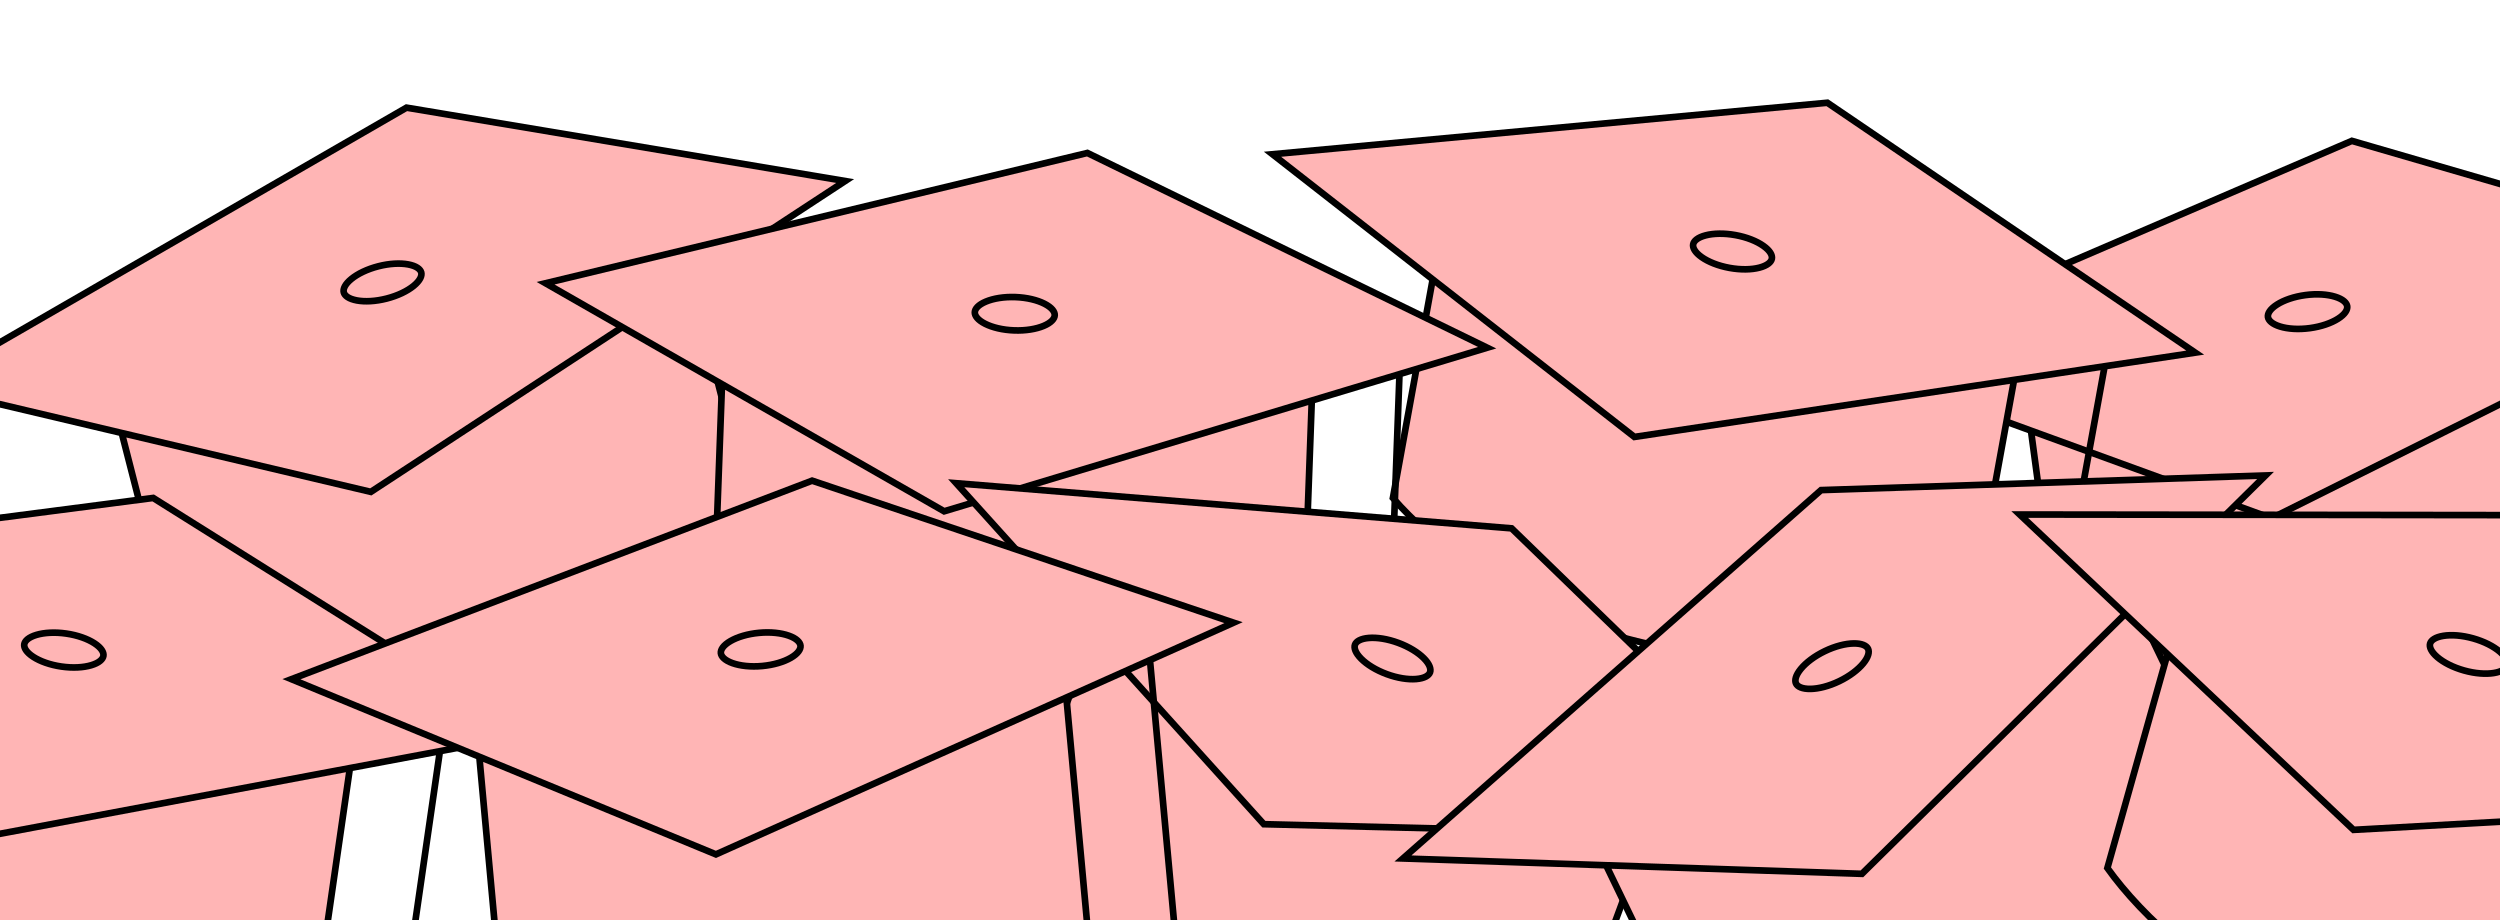 <svg width="375" height="138" viewBox="0 0 375 138" fill="none" xmlns="http://www.w3.org/2000/svg">
<path d="M126.011 102.71L127.042 92.638C128.197 92.86 130.976 92.873 132.854 91.148L138.604 99.482L126.011 102.71Z" fill="#FFB5B5" stroke="black"/>
<path d="M-11.413 57.933L60.978 16.148L126.773 27.154L115.283 34.684L103.793 42.215L112.265 75.264C82.465 110.434 42.697 104.57 26.537 97.241L18.259 64.949L-11.413 57.933Z" fill="#FFB5B5"/>
<path d="M18.259 64.949L55.623 73.783L103.793 42.215M18.259 64.949L-11.413 57.933L60.978 16.148L126.773 27.154L115.283 34.684M18.259 64.949L26.537 97.241C42.697 104.57 82.465 110.434 112.265 75.264L103.793 42.215M103.793 42.215L115.283 34.684M115.283 34.684L127.093 80.754" stroke="black"/>
<circle cx="128.582" cy="86.566" r="6" transform="rotate(-14.379 128.582 86.566)" fill="#FFB5B5" stroke="black"/>
<path d="M63.188 40.874C63.316 41.373 63.012 42.097 62.039 42.889C61.102 43.652 59.682 44.353 57.997 44.785C56.312 45.217 54.729 45.286 53.541 45.068C52.306 44.842 51.692 44.353 51.564 43.854C51.436 43.354 51.739 42.63 52.712 41.838C53.649 41.075 55.07 40.374 56.755 39.942C58.44 39.51 60.023 39.441 61.211 39.659C62.445 39.886 63.06 40.374 63.188 40.874Z" fill="#FFB5B5" stroke="black"/>
<path d="M275.999 54.157L352.782 21.13L416.836 39.759L404.544 45.893L392.252 52.027L396.799 85.841C363.088 117.283 324.279 106.805 309.088 97.635L304.645 64.597L275.999 54.157Z" fill="#FFB5B5"/>
<path d="M304.645 64.597L340.719 77.742L392.252 52.027M304.645 64.597L275.999 54.157L352.782 21.13L416.836 39.759L404.544 45.893M304.645 64.597L309.088 97.635C324.279 106.805 363.088 117.283 396.799 85.841L392.252 52.027M392.252 52.027L404.544 45.893M404.544 45.893L410.882 93.028" stroke="black"/>
<path d="M352.083 45.944C352.151 46.456 351.765 47.139 350.706 47.812C349.686 48.46 348.193 48.99 346.469 49.222C344.746 49.453 343.165 49.337 342.011 48.981C340.812 48.612 340.259 48.055 340.19 47.544C340.121 47.032 340.507 46.349 341.567 45.676C342.586 45.028 344.079 44.498 345.803 44.266C347.527 44.034 349.107 44.151 350.262 44.507C351.461 44.876 352.014 45.433 352.083 45.944Z" fill="#FFB5B5" stroke="black"/>
<path d="M297.028 121.226L302.172 112.506C303.129 113.19 305.649 114.362 308.076 113.58L309.818 123.553L297.028 121.226Z" fill="#FFB5B5" stroke="black"/>
<path d="M190.874 23.137L274.102 15.412L329.282 52.896L315.697 54.938L302.112 56.98L296.004 90.547C254.237 110.053 220.555 88.112 208.934 74.703L214.902 41.905L190.874 23.137Z" fill="#FFB5B5"/>
<path d="M214.902 41.905L245.16 65.54L302.112 56.98M214.902 41.905L190.874 23.137L274.102 15.412L329.282 52.896L315.697 54.938M214.902 41.905L208.934 74.703C220.555 88.112 254.237 110.053 296.004 90.547L302.112 56.98M302.112 56.98L315.697 54.938M315.697 54.938L307.183 101.729" stroke="black"/>
<circle cx="306.109" cy="107.632" r="6" transform="rotate(10.313 306.109 107.632)" fill="#FFB5B5" stroke="black"/>
<path d="M265.78 38.8C265.688 39.307 265.109 39.838 263.894 40.152C262.724 40.453 261.141 40.497 259.429 40.185C257.718 39.874 256.251 39.275 255.263 38.581C254.236 37.86 253.882 37.159 253.974 36.652C254.066 36.144 254.645 35.613 255.86 35.3C257.029 34.998 258.613 34.955 260.325 35.266C262.036 35.578 263.503 36.176 264.491 36.871C265.518 37.592 265.872 38.292 265.78 38.8Z" fill="#FFB5B5" stroke="black"/>
<path d="M200.919 124.395L204.764 115.03C205.809 115.57 208.47 116.37 210.76 115.249L213.91 124.871L200.919 124.395Z" fill="#FFB5B5" stroke="black"/>
<path d="M81.835 42.485L163.104 22.944L223.076 52.157L209.922 56.12L196.768 60.083L195.521 94.178C156.97 119.453 120.497 102.551 107.08 90.941L108.299 57.627L81.835 42.485Z" fill="#FFB5B5"/>
<path d="M108.299 57.627L141.624 76.695L196.768 60.083M108.299 57.627L81.835 42.485L163.104 22.944L223.076 52.157L209.922 56.12M108.299 57.627L107.08 90.941C120.497 102.551 156.97 119.453 195.521 94.178L196.768 60.083M196.768 60.083L209.922 56.12M209.922 56.12L208.183 103.647" stroke="black"/>
<circle cx="207.963" cy="109.643" r="6" transform="rotate(2.096 207.963 109.643)" fill="#FFB5B5" stroke="black"/>
<path d="M158.211 47.282C158.192 47.797 157.696 48.405 156.538 48.889C155.423 49.355 153.862 49.624 152.124 49.56C150.385 49.497 148.848 49.114 147.77 48.568C146.651 48.001 146.2 47.358 146.219 46.843C146.238 46.327 146.734 45.719 147.892 45.236C149.007 44.77 150.568 44.5 152.306 44.564C154.045 44.627 155.582 45.01 156.66 45.556C157.779 46.123 158.23 46.766 158.211 47.282Z" fill="#FFB5B5" stroke="black"/>
<path d="M143.431 72.483L226.741 79.253L274.616 125.708L260.883 125.372L247.149 125.036L235.334 157.043C190.825 169.04 161.439 141.609 152.31 126.394L163.855 95.121L143.431 72.483Z" fill="#FFB5B5"/>
<path d="M163.855 95.121L189.574 123.628L247.149 125.036M163.855 95.121L143.431 72.483L226.741 79.253L274.616 125.708L260.883 125.372M163.855 95.121L152.31 126.394C161.439 141.609 190.825 169.04 235.334 157.043L247.149 125.036M247.149 125.036L260.883 125.372M260.883 125.372L244.412 169.988" stroke="black"/>
<path d="M214.504 100.852C214.325 101.336 213.664 101.759 212.413 101.857C211.209 101.953 209.641 101.722 208.009 101.119C206.378 100.517 205.036 99.674 204.183 98.819C203.296 97.931 203.068 97.18 203.247 96.696C203.425 96.212 204.087 95.79 205.337 95.691C206.542 95.596 208.109 95.826 209.741 96.429C211.373 97.031 212.714 97.874 213.568 98.729C214.455 99.617 214.683 100.368 214.504 100.852Z" fill="#FFB5B5" stroke="black"/>
<path d="M-59.913 85.443L22.979 74.692L79.488 110.142L65.986 112.677L52.485 115.213L47.603 148.98C6.574 169.995 -27.885 149.295 -39.986 136.318L-35.217 103.325L-59.913 85.443Z" fill="#FFB5B5"/>
<path d="M-35.217 103.325L-4.118 125.842L52.485 115.213M-35.217 103.325L-59.913 85.443L22.979 74.692L79.488 110.142L65.986 112.677M-35.217 103.325L-39.986 136.318C-27.885 149.295 6.574 169.995 47.603 148.98L52.485 115.213M52.485 115.213L65.986 112.677M65.986 112.677L59.182 159.747" stroke="black"/>
<path d="M15.514 98.368C15.441 98.878 14.882 99.43 13.679 99.787C12.521 100.131 10.94 100.233 9.218 99.984C7.497 99.735 6.009 99.19 4.996 98.532C3.944 97.849 3.564 97.162 3.638 96.651C3.712 96.141 4.27 95.589 5.473 95.232C6.631 94.888 8.212 94.786 9.934 95.035C11.655 95.284 13.143 95.829 14.156 96.487C15.209 97.17 15.588 97.857 15.514 98.368Z" fill="#FFB5B5" stroke="black"/>
<path d="M43.715 101.878L121.816 72.1L185.032 93.4L172.494 99.013L159.955 104.626L163.08 138.6C128.08 168.601 89.745 156.504 74.952 146.706L71.899 113.51L43.715 101.878Z" fill="#FFB5B5"/>
<path d="M71.899 113.51L107.389 128.157L159.955 104.626M71.899 113.51L43.715 101.878L121.816 72.1L185.032 93.4L172.494 99.013M71.899 113.51L74.952 146.706C89.745 156.504 128.08 168.601 163.08 138.6L159.955 104.626M159.955 104.626L172.494 99.013M172.494 99.013L176.849 146.372" stroke="black"/>
<path d="M120.077 96.864C120.124 97.377 119.709 98.044 118.623 98.672C117.577 99.276 116.063 99.743 114.331 99.903C112.599 100.062 111.025 99.879 109.886 99.475C108.704 99.056 108.174 98.476 108.127 97.963C108.08 97.449 108.495 96.782 109.581 96.154C110.627 95.55 112.141 95.083 113.873 94.924C115.605 94.764 117.179 94.947 118.317 95.351C119.5 95.77 120.029 96.35 120.077 96.864Z" fill="#FFB5B5" stroke="black"/>
<path d="M354.003 145.535L353.026 135.458C354.202 135.447 356.929 134.911 358.43 132.85L365.711 139.884L354.003 145.535Z" fill="#FFB5B5" stroke="black"/>
<path d="M210.444 128.77L273.161 73.516L339.833 71.316L330.056 80.966L320.279 90.616L335.109 121.343C312.84 161.704 272.696 163.806 255.408 159.812L240.917 129.79L210.444 128.77Z" fill="#FFB5B5"/>
<path d="M240.917 129.79L279.29 131.074L320.279 90.616M240.917 129.79L210.444 128.77L273.161 73.516L339.833 71.316L330.056 80.966M240.917 129.79L255.408 159.812C272.696 163.806 312.84 161.704 335.109 121.343L320.279 90.616M320.279 90.616L330.056 80.966M330.056 80.966L350.729 123.797" stroke="black"/>
<circle cx="353.337" cy="129.2" r="6" transform="rotate(-25.765 353.337 129.2)" fill="#FFB5B5" stroke="black"/>
<path d="M280.208 97.319C280.433 97.783 280.278 98.553 279.48 99.521C278.712 100.454 277.458 101.422 275.892 102.178C274.325 102.934 272.787 103.314 271.579 103.335C270.324 103.357 269.626 102.999 269.401 102.535C269.177 102.07 269.332 101.301 270.129 100.332C270.897 99.399 272.152 98.431 273.718 97.675C275.285 96.919 276.823 96.539 278.031 96.518C279.285 96.497 279.984 96.854 280.208 97.319Z" fill="#FFB5B5" stroke="black"/>
<path d="M302.955 77.177L386.54 77.282L437.968 119.77L424.251 120.53L410.535 121.291L401.309 154.138C357.899 169.647 326.419 144.647 316.106 130.208L325.12 98.114L302.955 77.177Z" fill="#FFB5B5"/>
<path d="M325.12 98.114L353.03 124.479L410.535 121.291M325.12 98.114L302.955 77.177L386.54 77.282L437.968 119.77L424.251 120.53M325.12 98.114L316.106 130.208C326.419 144.647 357.899 169.647 401.309 154.138L410.535 121.291M410.535 121.291L424.251 120.53M424.251 120.53L411.391 166.318" stroke="black"/>
<path d="M376.065 99.787C375.926 100.284 375.3 100.758 374.061 100.956C372.868 101.147 371.287 101.042 369.613 100.572C367.938 100.102 366.534 99.368 365.614 98.584C364.66 97.77 364.373 97.039 364.512 96.543C364.651 96.046 365.277 95.572 366.516 95.374C367.709 95.183 369.29 95.288 370.964 95.758C372.639 96.228 374.043 96.962 374.963 97.746C375.917 98.56 376.204 99.291 376.065 99.787Z" fill="#FFB5B5" stroke="black"/>
</svg>
